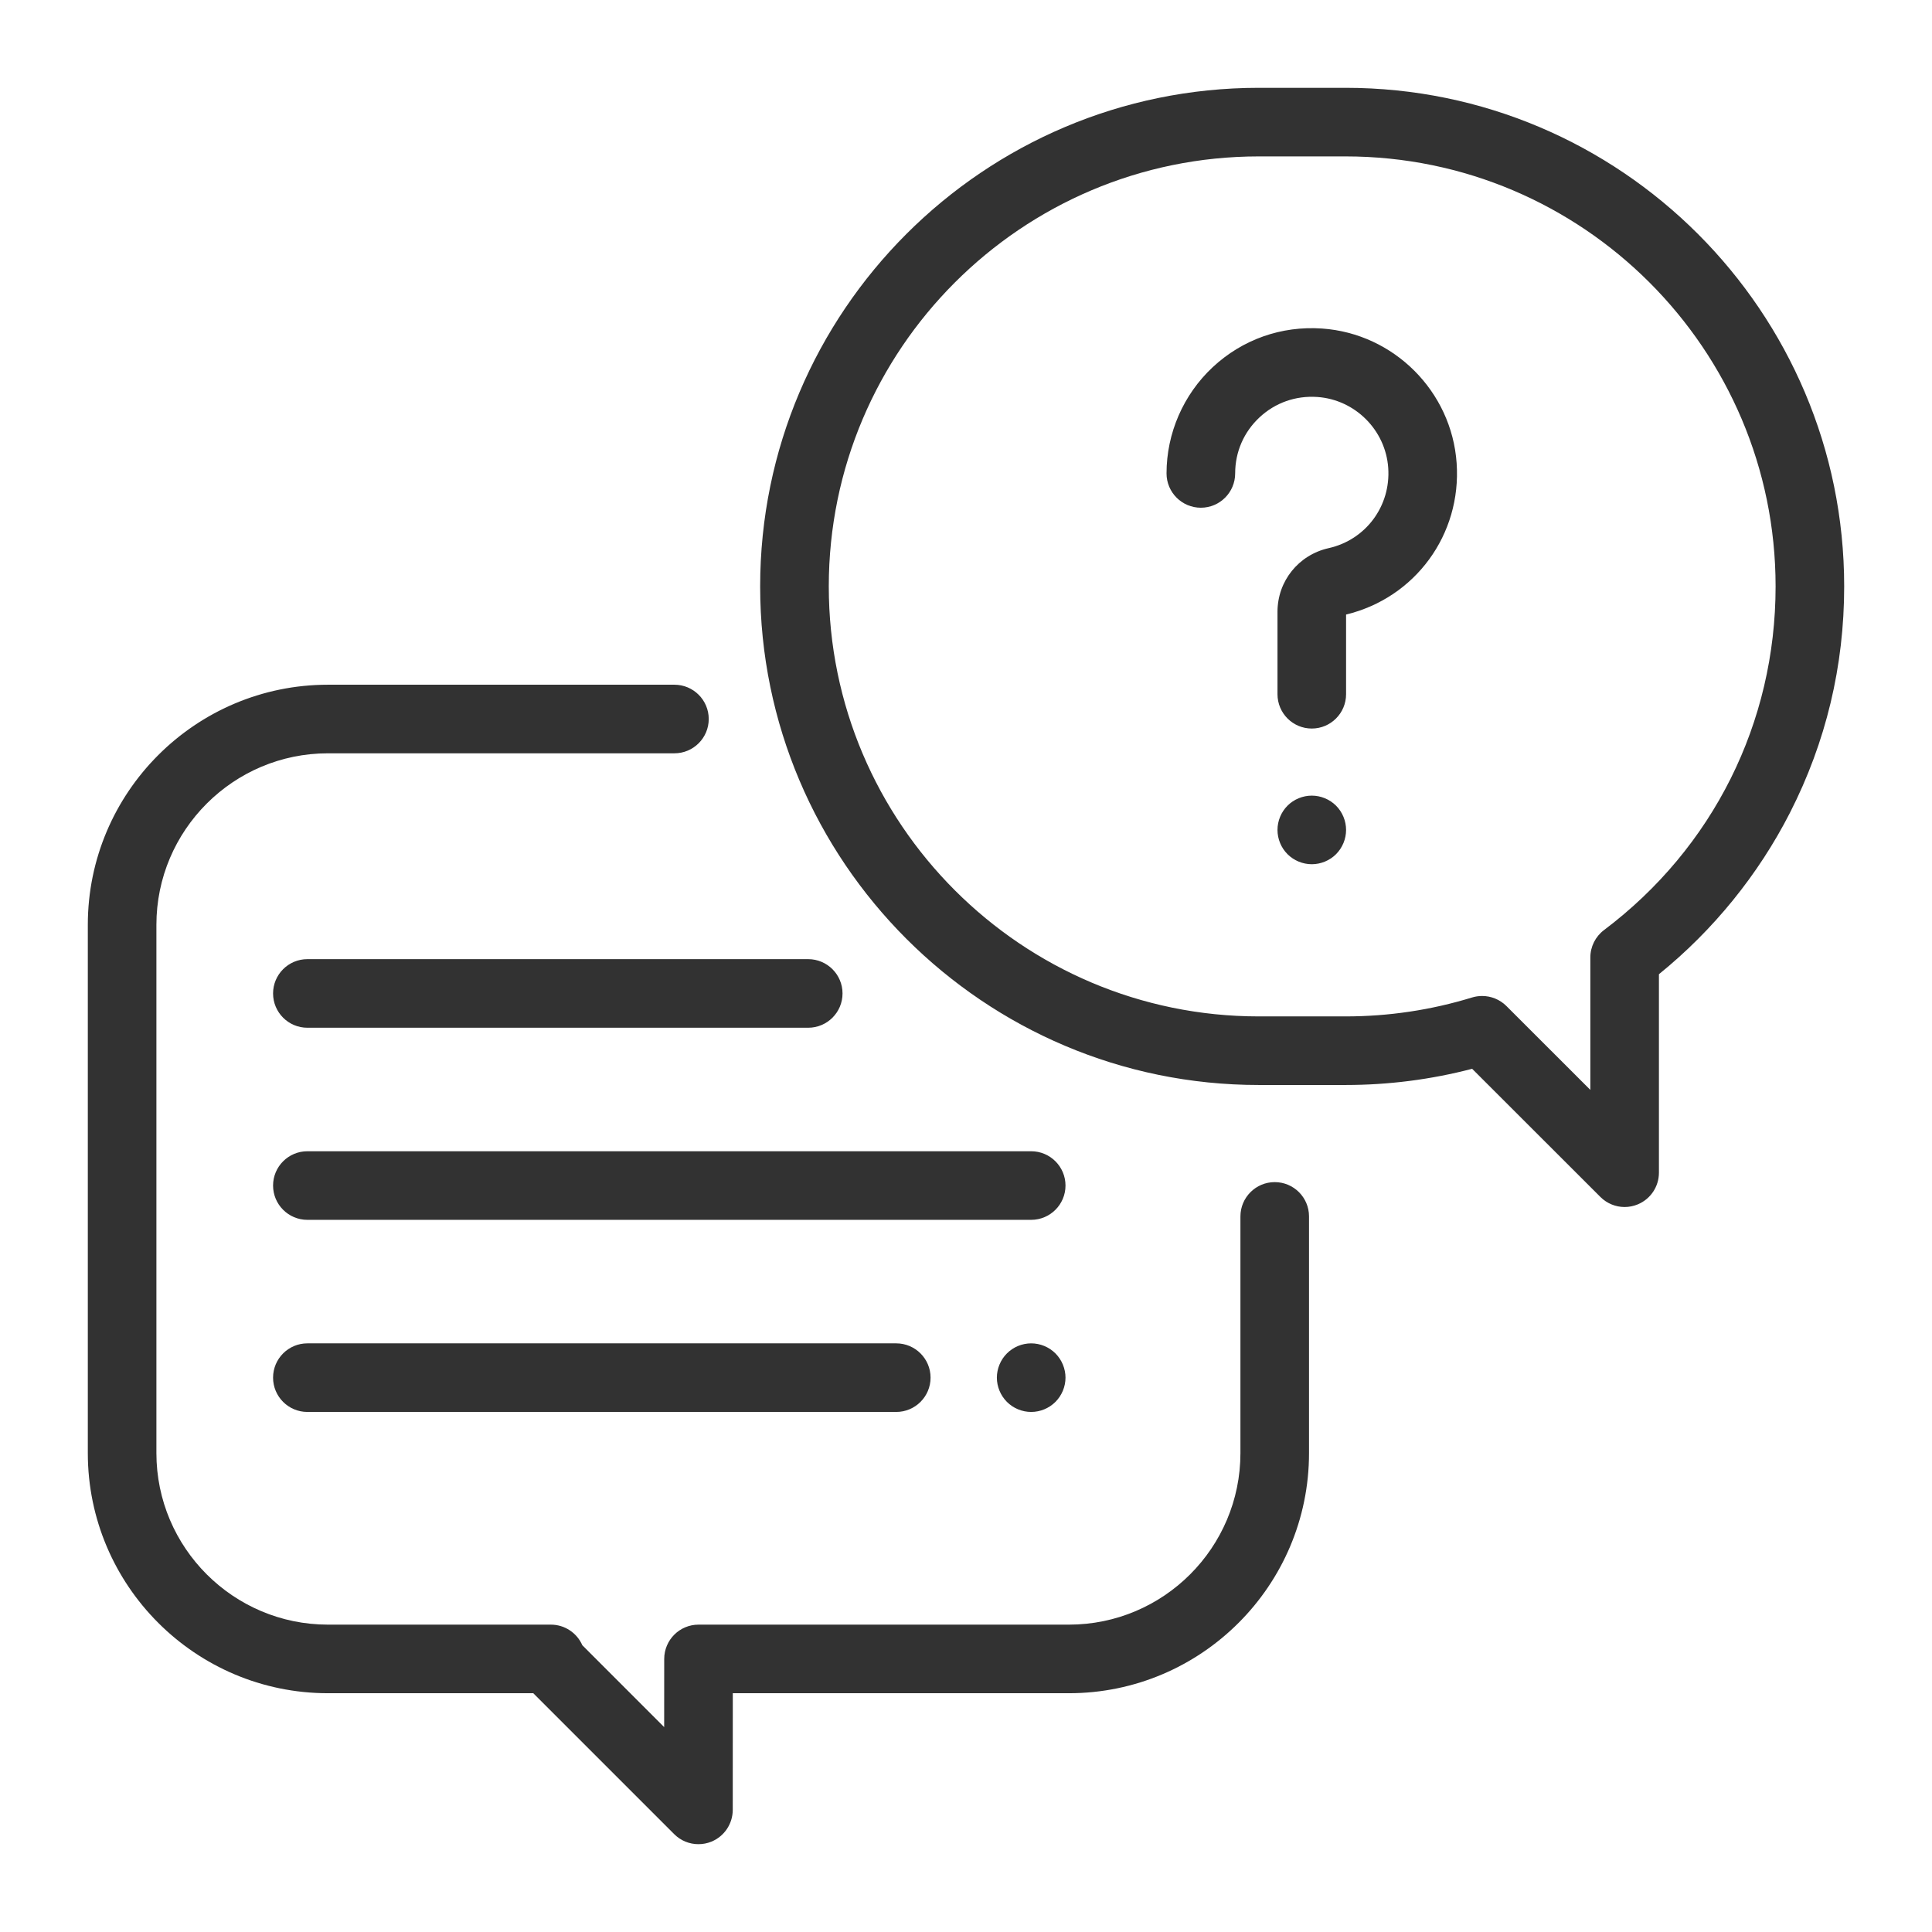 <?xml version="1.0" encoding="UTF-8"?>
<svg width="44px" height="44px" viewBox="0 0 44 44" version="1.1" xmlns="http://www.w3.org/2000/svg" xmlns:xlink="http://www.w3.org/1999/xlink">
    <title>ico_ask_communication</title>
    <g id="ico_ask_communication" stroke="none" stroke-width="1" fill="none" fill-rule="evenodd">
        <path d="M15.359,15.594 C15.791,15.594 16.141,15.944 16.141,16.375 C16.141,16.806 15.791,17.156 15.359,17.156 L15.359,17.156 L7.469,17.156 C5.315,17.156 3.562,18.909 3.562,21.062 L3.562,21.062 L3.562,33.094 C3.562,35.248 5.315,37 7.469,37 L7.469,37 L12.545,37 C12.865,37 13.141,37.192 13.262,37.469 L13.262,37.469 L15.126,39.334 L15.127,37.781 C15.128,37.349 15.477,37 15.909,37 L15.909,37 L24.344,37 C26.498,37 28.25,35.248 28.25,33.094 L28.25,33.094 L28.25,27.703 C28.25,27.272 28.6,26.922 29.031,26.922 C29.463,26.922 29.812,27.272 29.812,27.703 L29.812,27.703 L29.812,33.094 C29.812,36.109 27.359,38.562 24.344,38.562 L24.344,38.562 L16.689,38.562 L16.688,41.219 C16.687,41.535 16.497,41.82 16.205,41.941 C16.108,41.981 16.007,42 15.906,42 C15.703,42 15.503,41.921 15.354,41.771 L15.354,41.771 L12.145,38.562 L7.469,38.562 C4.453,38.562 2,36.109 2,33.094 L2,33.094 L2,21.062 C2,18.047 4.453,15.594 7.469,15.594 L7.469,15.594 Z M23.484,30.594 C23.69,30.594 23.891,30.677 24.037,30.823 C24.182,30.968 24.266,31.17 24.266,31.375 C24.266,31.581 24.182,31.782 24.037,31.927 C23.891,32.073 23.69,32.156 23.484,32.156 C23.279,32.156 23.077,32.073 22.932,31.927 C22.787,31.782 22.703,31.58 22.703,31.375 C22.703,31.17 22.787,30.968 22.932,30.823 C23.077,30.677 23.279,30.594 23.484,30.594 Z M20.411,30.594 C20.843,30.594 21.193,30.944 21.193,31.375 C21.193,31.806 20.843,32.156 20.411,32.156 L20.411,32.156 L7,32.156 C6.569,32.156 6.219,31.806 6.219,31.375 C6.219,30.944 6.569,30.594 7,30.594 L7,30.594 Z M23.484,26.219 C23.916,26.219 24.266,26.569 24.266,27 C24.266,27.431 23.916,27.781 23.484,27.781 L23.484,27.781 L7,27.781 C6.569,27.781 6.219,27.431 6.219,27 C6.219,26.569 6.569,26.219 7,26.219 L7,26.219 Z M30.645,2 C36.906,2 42,7.094 42,13.355 C42,15.169 41.585,16.902 40.766,18.508 C40.045,19.921 39.018,21.186 37.781,22.187 L37.781,22.187 L37.781,26.707 C37.781,27.023 37.591,27.308 37.299,27.429 C37.202,27.469 37.101,27.489 37,27.489 C36.797,27.489 36.597,27.409 36.448,27.26 L36.448,27.26 L33.527,24.341 C32.589,24.586 31.622,24.71 30.645,24.71 L30.645,24.71 L28.668,24.71 C22.406,24.71 17.312,19.616 17.312,13.355 C17.312,7.094 22.406,2 28.668,2 L28.668,2 Z M30.645,3.562 L28.668,3.562 C23.268,3.562 18.875,7.955 18.875,13.355 C18.875,18.755 23.268,23.148 28.668,23.148 L28.668,23.148 L30.645,23.148 C31.626,23.148 32.595,23.003 33.525,22.717 C33.601,22.694 33.678,22.683 33.755,22.683 C33.959,22.683 34.158,22.763 34.307,22.911 L34.307,22.911 L36.219,24.822 L36.219,21.806 C36.219,21.561 36.334,21.33 36.53,21.182 C39.013,19.312 40.438,16.459 40.438,13.355 C40.438,7.955 36.045,3.562 30.645,3.562 L30.645,3.562 Z M18.406,21.844 C18.838,21.844 19.188,22.194 19.188,22.625 C19.188,23.056 18.838,23.406 18.406,23.406 L18.406,23.406 L7,23.406 C6.569,23.406 6.219,23.056 6.219,22.625 C6.219,22.194 6.569,21.844 7,21.844 L7,21.844 Z M29.875,18.12 C30.08,18.12 30.282,18.203 30.427,18.348 C30.573,18.494 30.656,18.695 30.656,18.901 C30.656,19.107 30.573,19.308 30.427,19.454 C30.282,19.599 30.08,19.682 29.875,19.682 C29.67,19.682 29.468,19.599 29.323,19.454 C29.177,19.309 29.094,19.107 29.094,18.901 C29.094,18.695 29.177,18.494 29.323,18.348 C29.468,18.203 29.67,18.12 29.875,18.12 Z M29.895,7.474 L30.108,7.482 C31.743,7.595 33.062,8.913 33.174,10.549 C33.287,12.175 32.23,13.616 30.656,13.996 L30.656,13.996 L30.656,15.81 C30.656,16.242 30.306,16.592 29.875,16.592 C29.444,16.592 29.094,16.242 29.094,15.81 L29.094,15.81 L29.094,13.934 C29.094,13.234 29.573,12.638 30.258,12.484 C31.105,12.295 31.676,11.526 31.616,10.656 C31.556,9.795 30.862,9.1 30,9.041 C29.509,9.007 29.042,9.172 28.685,9.505 C28.327,9.839 28.13,10.292 28.13,10.781 C28.13,11.213 27.78,11.563 27.349,11.563 C26.917,11.563 26.567,11.213 26.567,10.781 C26.567,9.868 26.95,8.987 27.618,8.363 C28.296,7.731 29.18,7.418 30.108,7.482 Z" id="Combined-Shape" fill="#323232"></path>
    </g>
</svg>